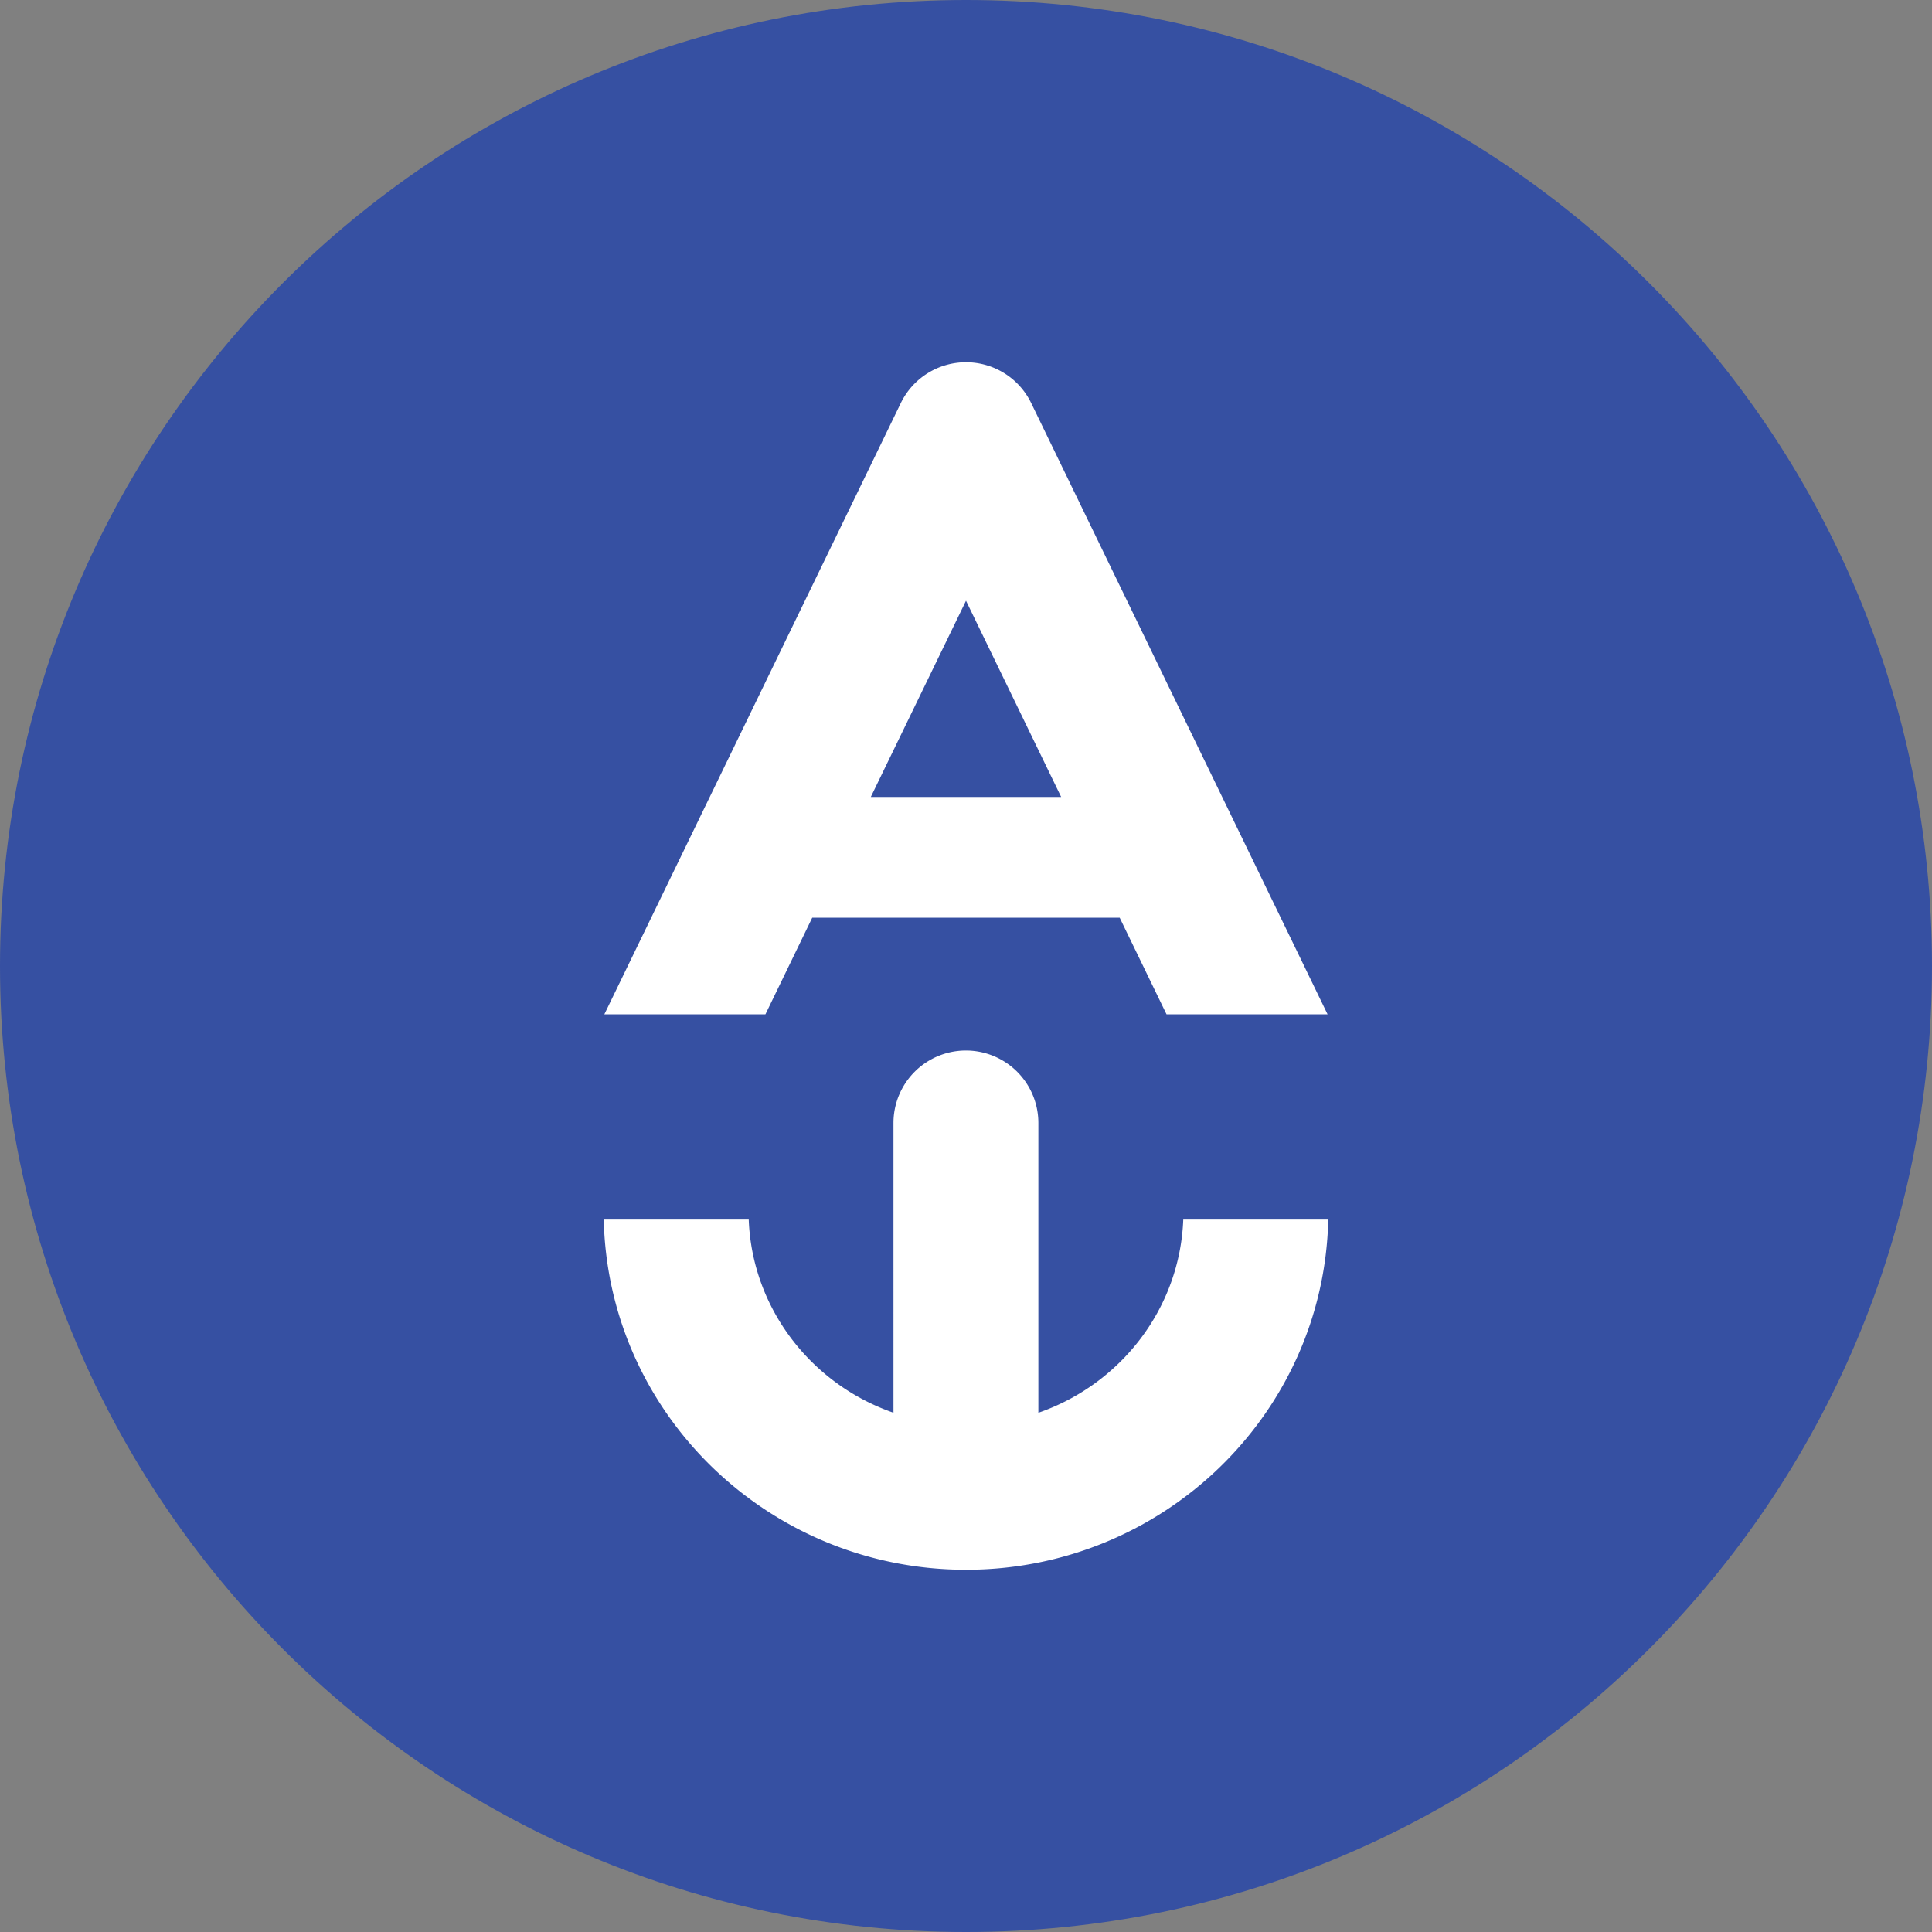 <svg width="48" height="48" fill="none" xmlns="http://www.w3.org/2000/svg">
  <rect width="100%" height="100%" fill="#808080" stroke="none"/>
  <g clip-path="url(#a)">
    <path d="M48 24c0 13.255-10.745 24-24 24S0 37.255 0 24 10.745 0 24 0s24 10.745 24 24Z" fill="#3650A2"/>
    <path fill-rule="evenodd" clip-rule="evenodd" d="M24 9a1.8 1.8 0 0 1 1.62 1.015L32.983 25.2h-4.001l-1.164-2.4H20.18l-1.163 2.4h-4.002l7.365-15.185A1.8 1.8 0 0 1 24 9Zm-2.365 10.8h4.729L24 14.925 21.635 19.8Zm7.762 10.5H33c-.108 4.846-4.12 8.7-9 8.7S15.11 35.146 15 30.3h3.602c.084 2.206 1.55 4.09 3.596 4.799V27.9a1.8 1.8 0 0 1 3.6 0v7.2c2.048-.709 3.515-2.592 3.6-4.8Z" fill="#fff"/>
  </g>
  <defs>
    <clipPath id="a">
      <path fill="#fff" d="M0 0h48v48H0z"/>
    </clipPath>
  </defs>
</svg>
